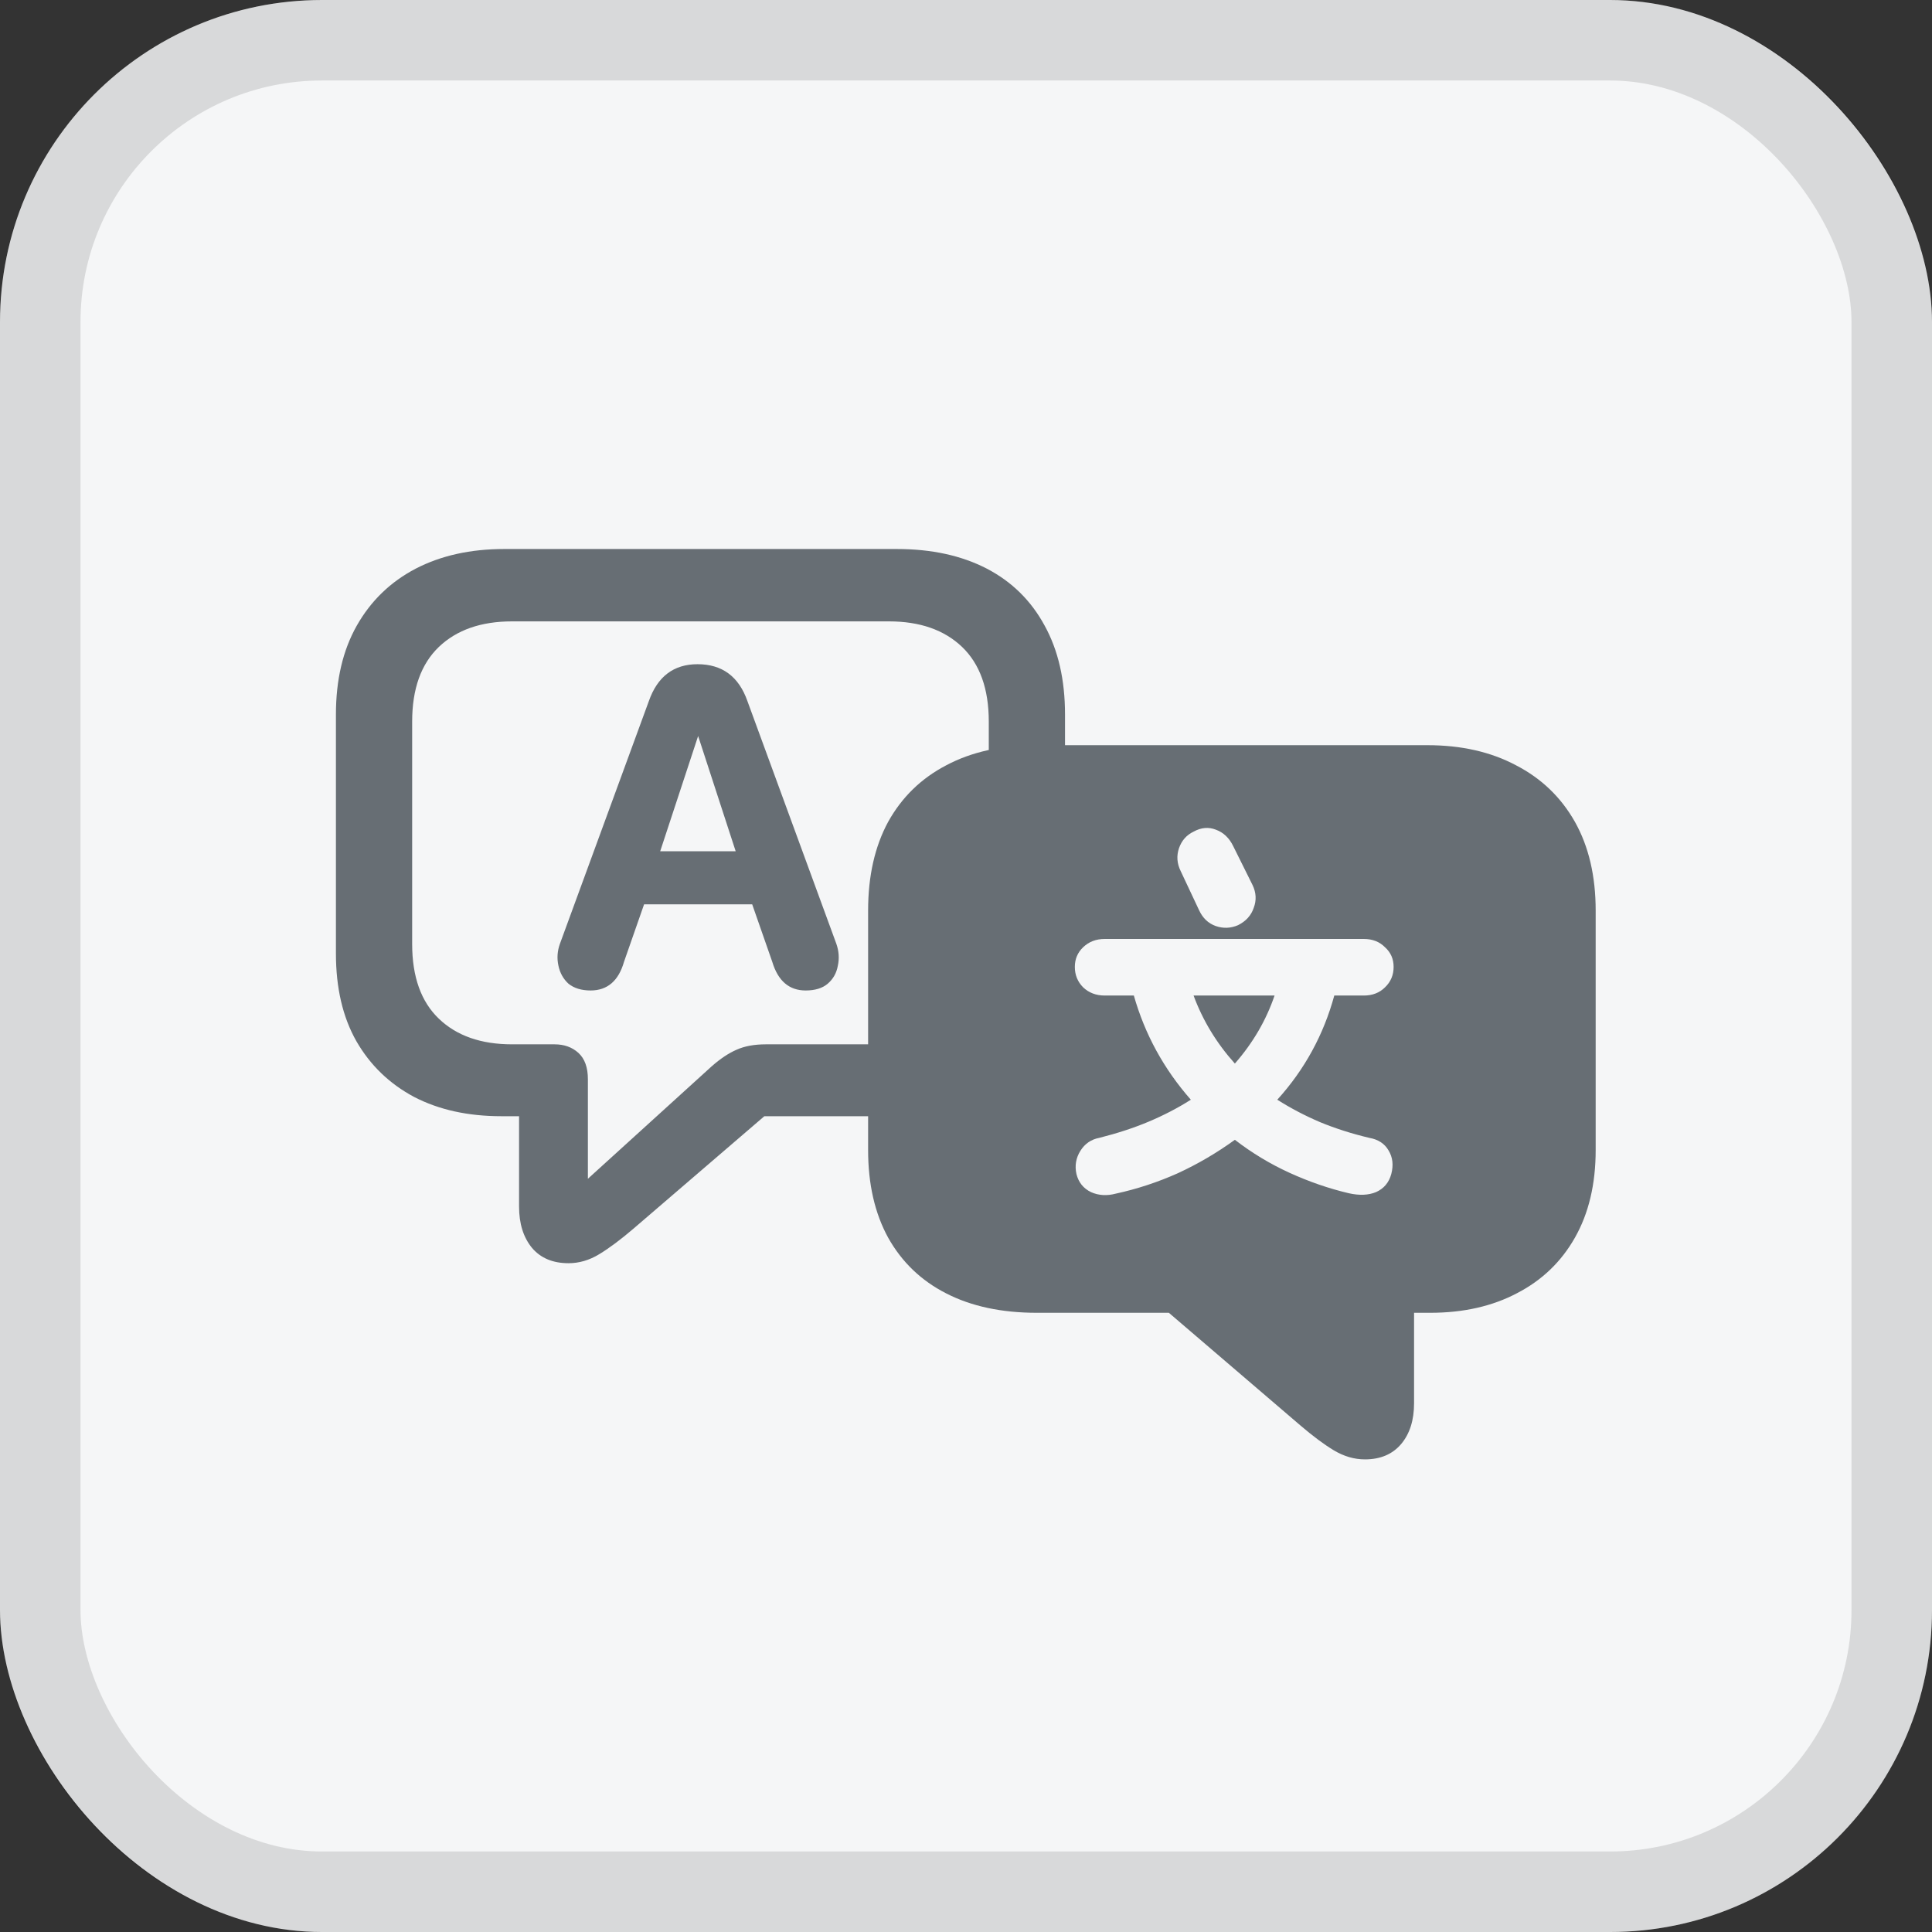 <svg width="24" height="24" viewBox="0 0 24 24" fill="none" xmlns="http://www.w3.org/2000/svg">
  <rect x="0" y="0" width="24" height="24" fill="#333333" stroke="none"/>
  <rect width="24" height="24" rx="4" fill="#F5F6F7" />
  <rect x="0.5" y="0.5" width="23" height="23" rx="3.5" stroke="black" stroke-opacity="0.12" />
  <path
    d="M13.23 9.662H12.283V8.964C12.283 8.557 12.172 8.248 11.951 8.036C11.73 7.825 11.427 7.719 11.043 7.719H6.36C5.976 7.719 5.673 7.825 5.452 8.036C5.231 8.248 5.12 8.557 5.12 8.964V11.727C5.12 12.134 5.231 12.444 5.452 12.655C5.673 12.867 5.976 12.973 6.36 12.973H6.888C7.008 12.973 7.107 13.008 7.186 13.08C7.264 13.152 7.303 13.261 7.303 13.407V14.643L8.841 13.246C8.948 13.152 9.051 13.083 9.148 13.041C9.249 12.995 9.371 12.973 9.515 12.973H11.048V13.866H9.495L7.869 15.263C7.71 15.399 7.568 15.505 7.444 15.58C7.321 15.655 7.194 15.692 7.063 15.692C6.868 15.692 6.717 15.629 6.609 15.502C6.502 15.372 6.448 15.201 6.448 14.989V13.866H6.229C5.815 13.866 5.454 13.787 5.145 13.627C4.839 13.464 4.599 13.233 4.427 12.934C4.257 12.634 4.173 12.271 4.173 11.845V8.876C4.173 8.446 4.259 8.078 4.432 7.772C4.607 7.463 4.852 7.227 5.164 7.064C5.477 6.902 5.843 6.82 6.263 6.82H11.141C11.574 6.82 11.946 6.902 12.259 7.064C12.571 7.227 12.81 7.463 12.977 7.772C13.146 8.078 13.23 8.446 13.23 8.876V9.662ZM6.956 11.723L8.06 8.71C8.167 8.404 8.369 8.251 8.665 8.251C8.971 8.251 9.178 8.404 9.285 8.71L10.389 11.723C10.421 11.814 10.428 11.905 10.408 11.996C10.392 12.087 10.35 12.162 10.281 12.221C10.216 12.276 10.125 12.304 10.008 12.304C9.803 12.304 9.664 12.185 9.593 11.947L9.344 11.234H8.001L7.752 11.947C7.684 12.185 7.545 12.304 7.337 12.304C7.223 12.304 7.132 12.276 7.063 12.221C6.998 12.162 6.956 12.087 6.937 11.996C6.917 11.905 6.923 11.814 6.956 11.723ZM8.201 10.575H9.139L8.665 9.12H8.68L8.201 10.575ZM16.956 18.129C16.823 18.129 16.694 18.091 16.57 18.017C16.45 17.945 16.31 17.841 16.15 17.704L14.52 16.308H12.879C12.443 16.308 12.068 16.228 11.756 16.068C11.443 15.909 11.203 15.678 11.033 15.375C10.867 15.072 10.784 14.709 10.784 14.286V11.312C10.784 10.883 10.867 10.515 11.033 10.209C11.203 9.903 11.443 9.669 11.756 9.506C12.068 9.34 12.443 9.257 12.879 9.257H17.732C18.152 9.257 18.519 9.34 18.831 9.506C19.147 9.669 19.391 9.903 19.564 10.209C19.736 10.515 19.822 10.883 19.822 11.312V14.286C19.822 14.709 19.736 15.072 19.564 15.375C19.394 15.675 19.155 15.904 18.846 16.064C18.54 16.226 18.18 16.308 17.767 16.308H17.566V17.431C17.566 17.642 17.513 17.811 17.405 17.939C17.298 18.065 17.148 18.129 16.956 18.129ZM13.724 11.664C13.616 11.664 13.527 11.698 13.455 11.767C13.387 11.832 13.352 11.913 13.352 12.011C13.352 12.112 13.387 12.196 13.455 12.265C13.527 12.333 13.616 12.367 13.724 12.367H14.085C14.222 12.849 14.458 13.28 14.793 13.661C14.63 13.765 14.454 13.856 14.266 13.935C14.08 14.013 13.877 14.079 13.655 14.135C13.554 14.154 13.476 14.208 13.421 14.296C13.366 14.384 13.349 14.48 13.372 14.584C13.398 14.688 13.458 14.763 13.553 14.809C13.647 14.851 13.75 14.857 13.86 14.828C14.127 14.77 14.384 14.685 14.632 14.574C14.879 14.46 15.115 14.322 15.34 14.159C15.551 14.322 15.778 14.459 16.019 14.569C16.263 14.68 16.509 14.765 16.756 14.823C16.886 14.852 16.998 14.848 17.093 14.809C17.19 14.766 17.254 14.691 17.283 14.584C17.312 14.473 17.301 14.376 17.249 14.291C17.2 14.206 17.12 14.154 17.01 14.135C16.792 14.083 16.588 14.018 16.399 13.94C16.214 13.861 16.037 13.769 15.867 13.661C16.206 13.287 16.442 12.855 16.575 12.367H16.941C17.049 12.367 17.137 12.333 17.205 12.265C17.277 12.196 17.312 12.112 17.312 12.011C17.312 11.913 17.277 11.832 17.205 11.767C17.137 11.698 17.049 11.664 16.941 11.664H13.724ZM15.379 11.493C15.477 11.444 15.542 11.373 15.574 11.278C15.61 11.184 15.605 11.089 15.56 10.995L15.32 10.512C15.271 10.411 15.2 10.342 15.105 10.307C15.014 10.271 14.921 10.279 14.827 10.331C14.739 10.373 14.679 10.442 14.646 10.536C14.614 10.63 14.62 10.725 14.666 10.819L14.896 11.308C14.941 11.405 15.009 11.47 15.101 11.503C15.195 11.536 15.288 11.532 15.379 11.493ZM15.833 12.367C15.729 12.673 15.565 12.955 15.34 13.212C15.112 12.958 14.941 12.676 14.827 12.367H15.833Z"
    fill="#676E74" />
</svg>